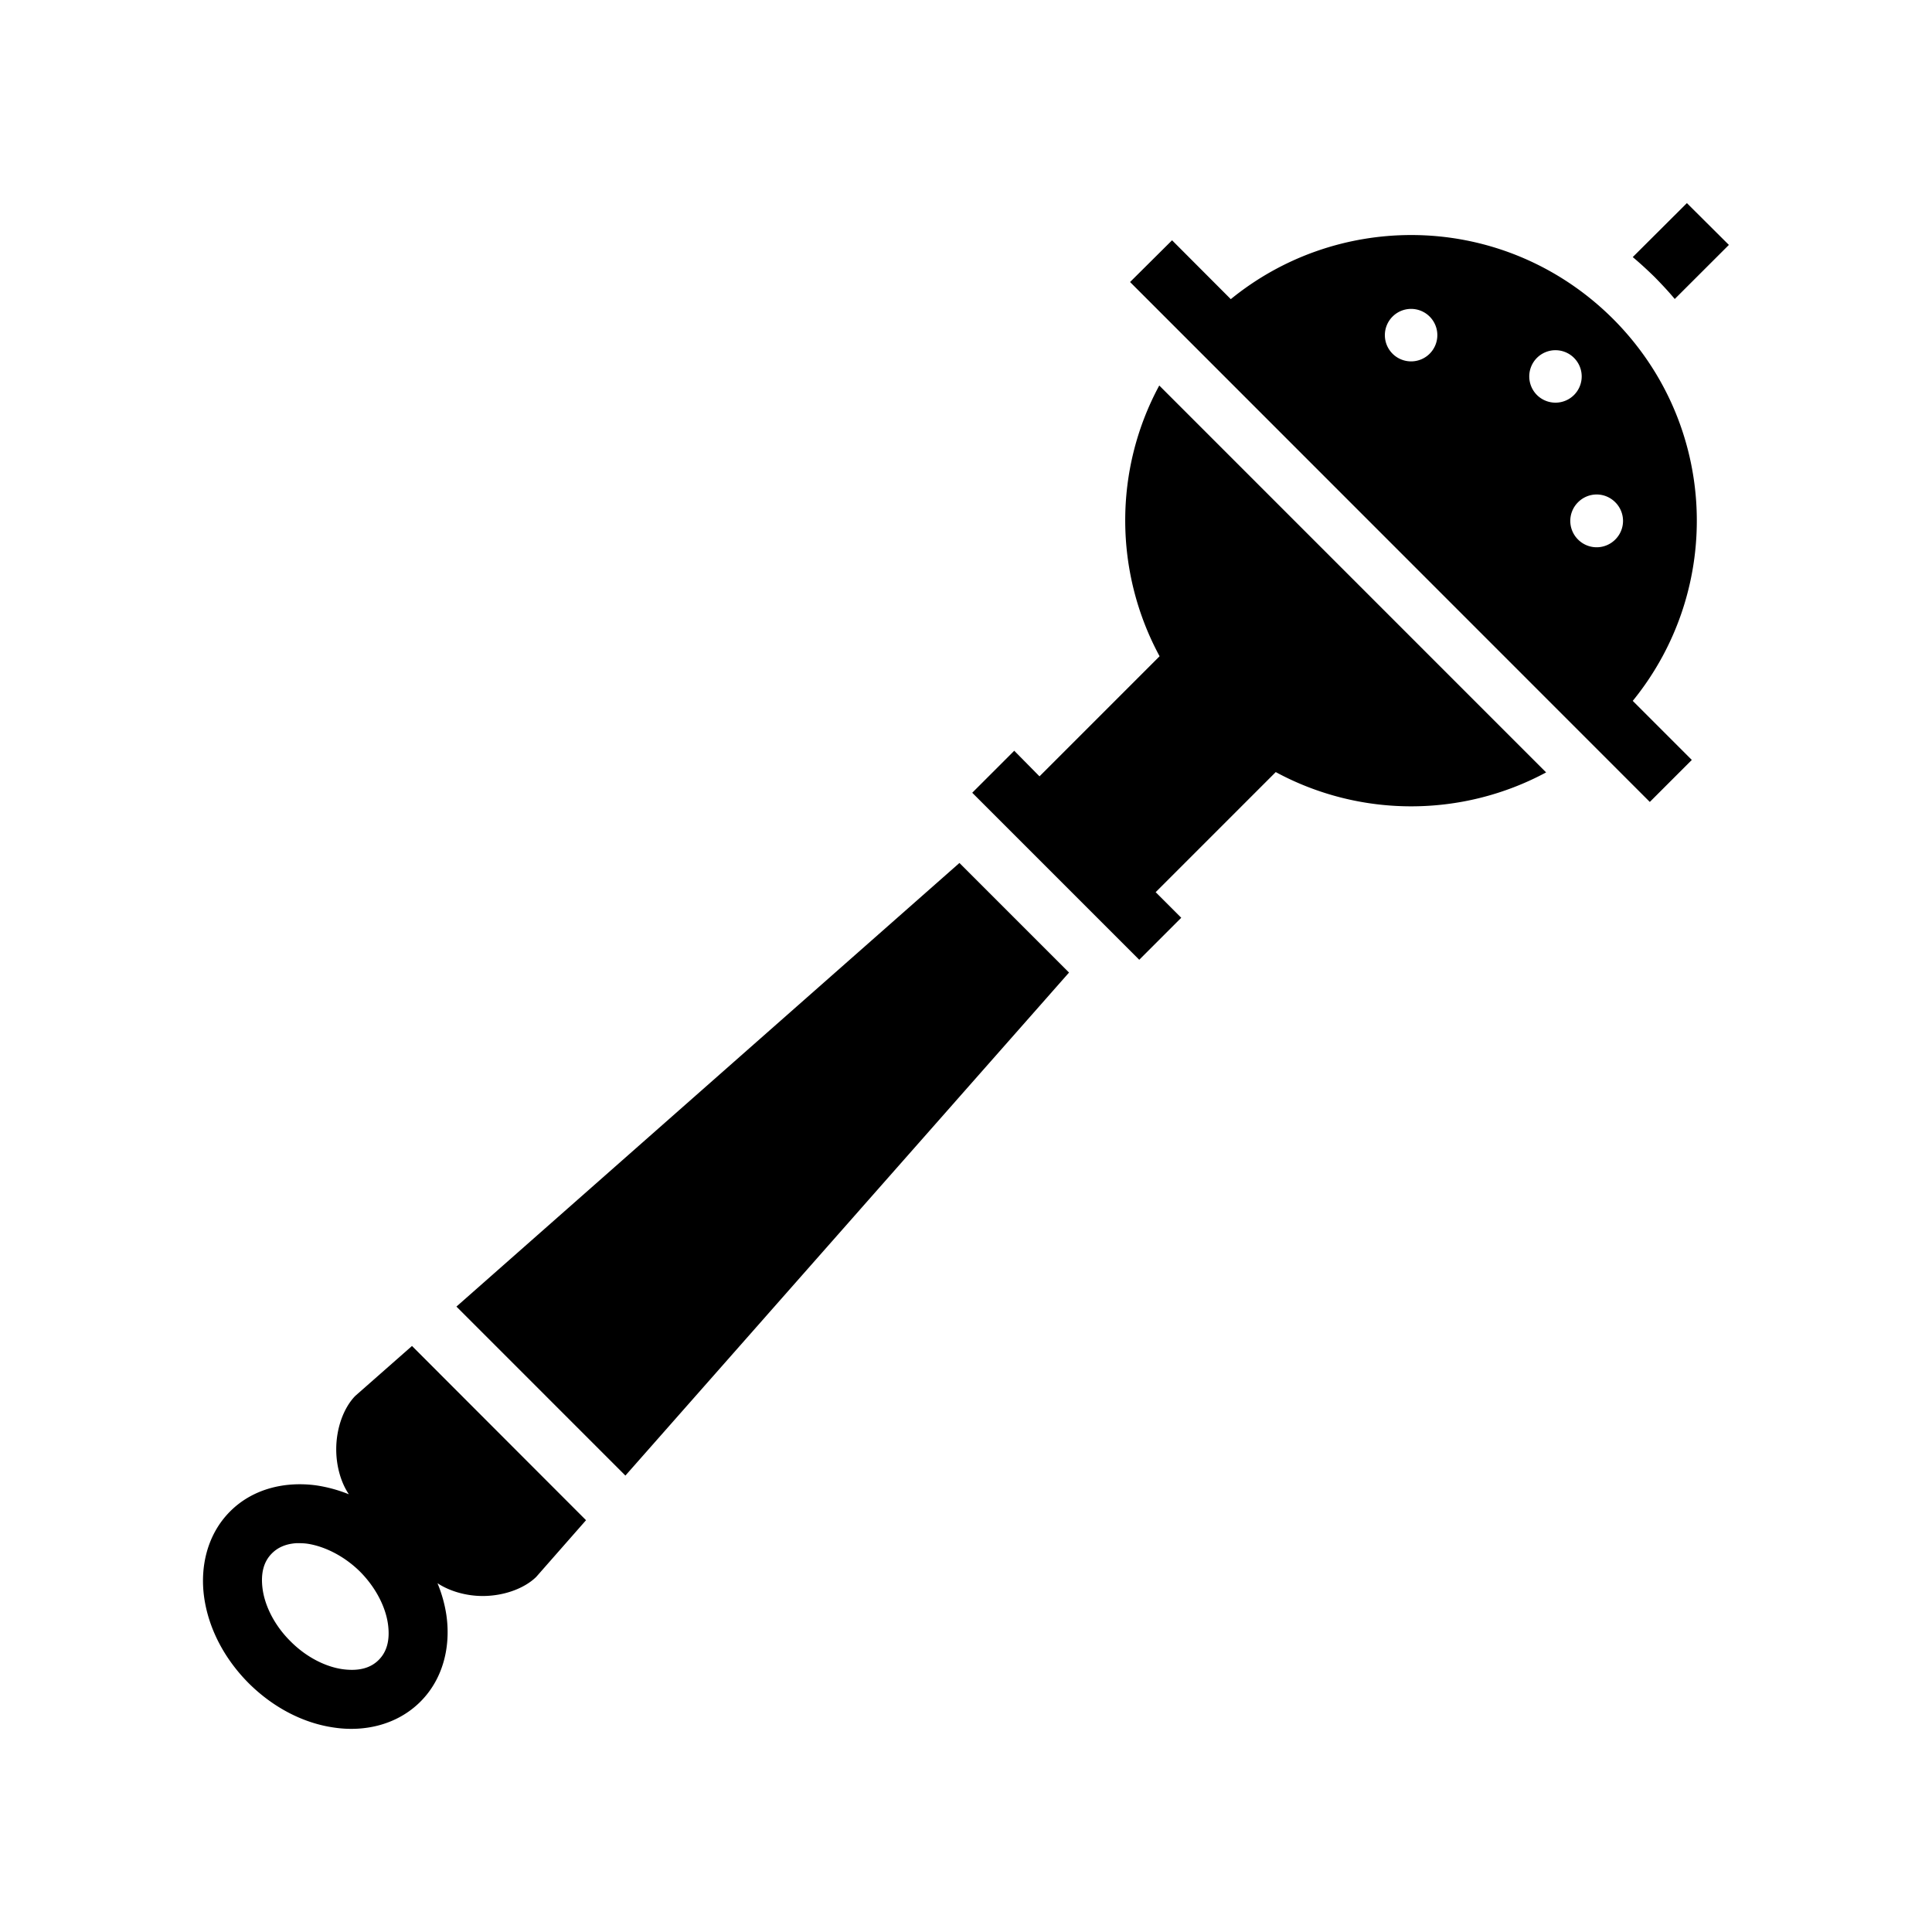 <svg xmlns="http://www.w3.org/2000/svg" width="100%" height="100%" viewBox="0 0 588.8 588.8"><path fill="currentColor" d="M514.1 61.9l-16.5 16.45c2.3 1.93 4.5 3.96 6.7 6.11 2.1 2.15 4.2 4.37 6.1 6.66l16.5-16.48z m-84 9.73c-19.5 0-39 6.51-55 19.54l-17.9-17.94L344.4 85.95 502.8 244.4l12.8-12.8-18-18c27.9-34.3 25.9-84.46-6-116.41-17.1-17.04-39.3-25.56-61.5-25.56z m0.1 22.51a8 8 0 0 1 5.5 2.34 8 8 0 0 1 0 11.32 8 8 0 0 1-11.3 0 8 8 0 0 1 0-11.32 8 8 0 0 1 5.8-2.34z m43.9 12.59a8 8 0 0 1 5.6 2.34 8 8 0 0 1 0 11.31 8 8 0 0 1-11.3 0 8 8 0 0 1 0-11.31 8 8 0 0 1 5.7-2.34zM353.3 117.49c-13.9 25.71-13.8 56.81 0.1 82.51l-36.6 36.6-7.7-7.8-12.8 12.8 50.9 50.9 12.8-12.8-7.8-7.8 36.6-36.6c25.7 13.9 56.7 13.9 82.4 0.1z m133.3 33.21a8 8 0 0 1 0.1 0 8 8 0 0 1 5.6 2.4 8 8 0 0 1 0 11.3 8 8 0 0 1-11.4 0 8 8 0 0 1 0-11.3 8 8 0 0 1 5.7-2.4zM292.4 263L139.1 398.2l51.5 51.5L325.8 296.4zM125.56 410.2L108.29 425.4c-3.53 3.6-5.82 9.8-5.82 16.3 0 5.2 1.47 10.2 3.85 13.7-3.23-1.3-6.55-2.2-9.87-2.7-9.4-1.3-19.3 0.9-26.3 7.9s-9.26 16.9-7.92 26.3c1.34 9.3 6.01 18.5 13.58 26.1 7.56 7.5 16.75 12.2 26.02 13.5 9.4 1.4 19.3-0.9 26.3-7.9s9.26-16.9 7.92-26.3c-0.48-3.3-1.4-6.6-2.72-9.8 3.61 2.4 8.67 3.9 13.77 3.9 6.5 0 12.7-2.3 16.3-5.8l15.2-17.3z m-35.18 60.1c1.08 0 2.26 0 3.53 0.2 4.95 0.8 10.89 3.6 15.84 8.5 4.95 5 7.77 10.9 8.48 15.9 0.71 5.1-0.42 8.6-2.83 11-2.4 2.4-5.94 3.5-11.03 2.8-4.95-0.7-10.89-3.5-15.84-8.5-4.95-4.9-7.77-10.8-8.48-15.8-0.71-5.1 0.42-8.6 2.83-11 1.8-1.8 4.24-2.9 7.5-3.1z" /></svg>